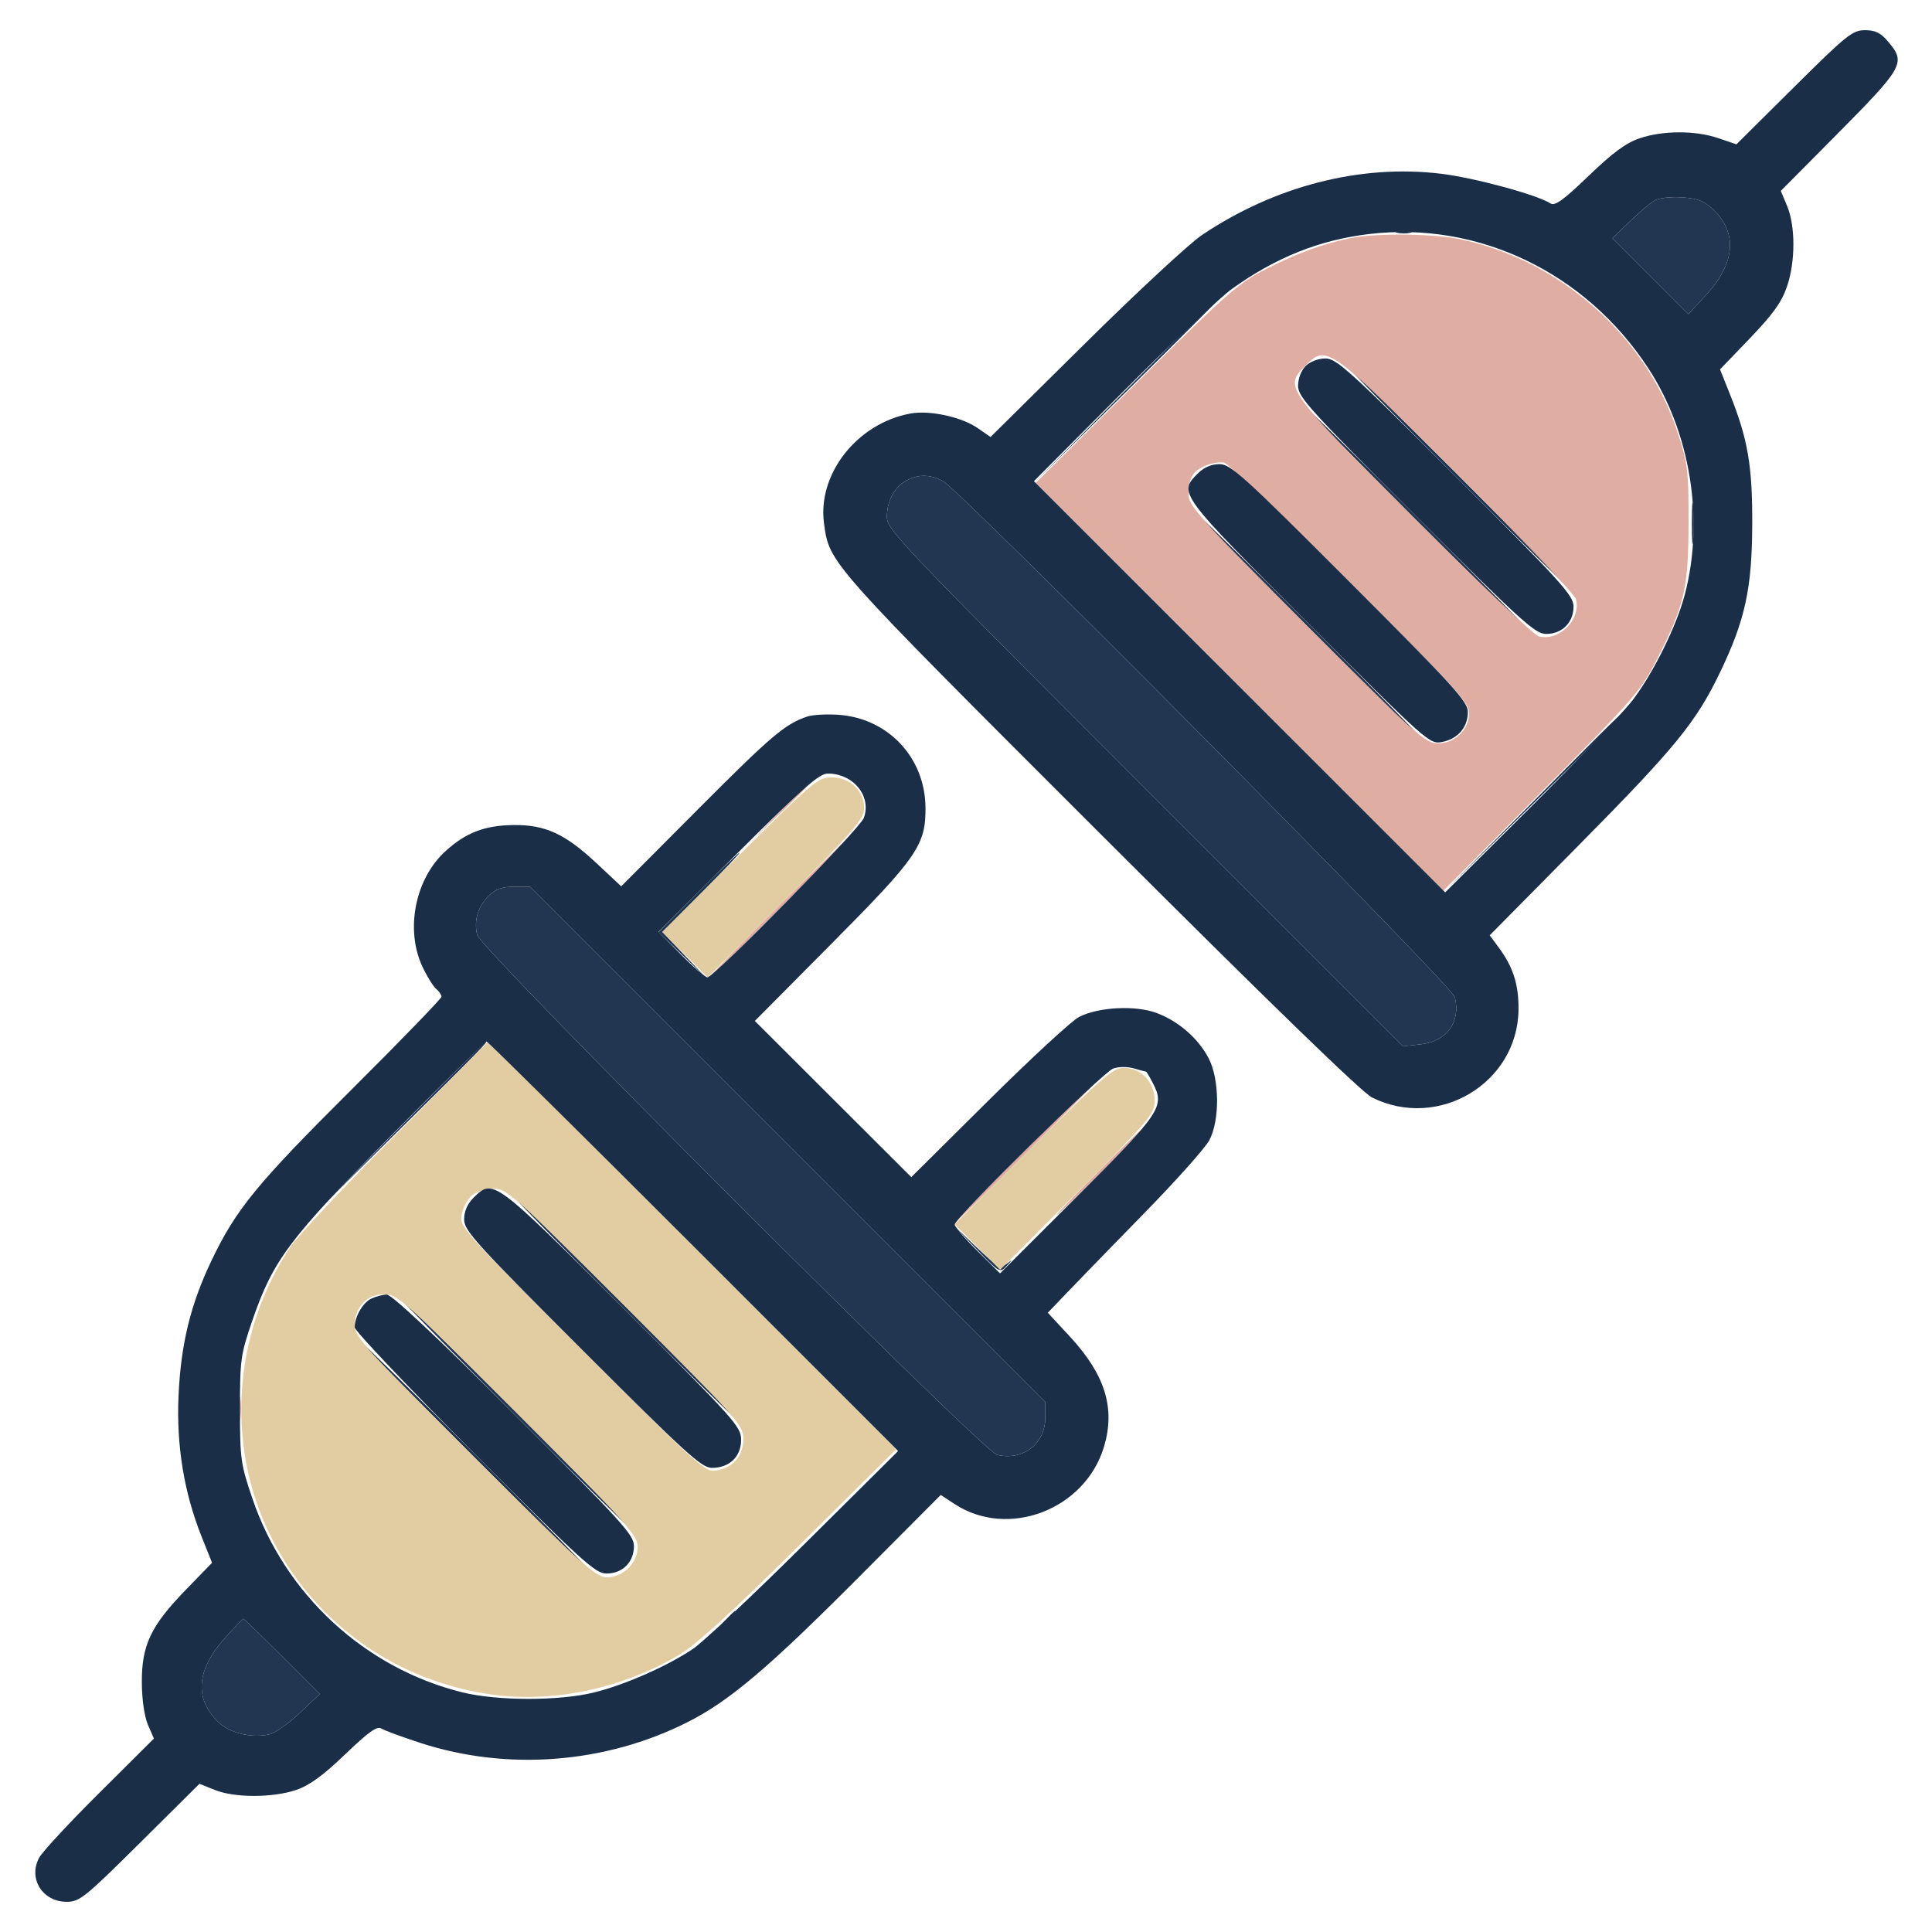 <?xml version="1.0" encoding="UTF-8"?>
<svg xmlns="http://www.w3.org/2000/svg" xmlns:xlink="http://www.w3.org/1999/xlink" width="500px" height="500px" viewBox="0 0 500 500" version="1.1">
<g id="surface1">
<path style=" stroke:none;fill-rule:evenodd;fill:rgb(13.725%,21.176%,31.765%);fill-opacity:1;" d="M 428.223 51.855 C 427.148 52.477 424.25 54.93 421.781 57.312 L 417.297 61.637 L 427.129 71.469 L 436.957 81.301 L 441.586 76.27 C 449.09 68.109 449.73 60.305 443.395 54.234 C 441.094 52.031 439.379 51.359 435.324 51.078 C 432.492 50.887 429.297 51.234 428.223 51.855 M 361.57 60.242 C 362.512 60.488 364.051 60.488 364.992 60.242 C 365.93 60 365.16 59.797 363.281 59.797 C 361.402 59.797 360.633 60 361.57 60.242 M 291.008 101.32 L 267.09 125.488 L 291.258 101.57 C 304.555 88.414 315.43 77.539 315.43 77.398 C 315.43 76.707 313.234 78.859 291.008 101.32 M 376.465 123.047 C 393.109 139.695 406.945 153.32 407.215 153.32 C 407.484 153.32 394.086 139.695 377.441 123.047 C 360.797 106.398 346.961 92.773 346.691 92.773 C 346.422 92.773 359.82 106.398 376.465 123.047 M 365.723 133.789 C 382.367 150.438 396.203 164.062 396.473 164.062 C 396.742 164.062 383.344 150.438 366.699 133.789 C 350.055 117.141 336.219 103.516 335.949 103.516 C 335.68 103.516 349.078 117.141 365.723 133.789 M 234.48 124.41 C 231.402 126.117 229.57 129.582 229.527 133.781 C 229.492 137.004 233.113 140.812 296.289 203.988 L 363.086 270.785 L 367.781 270.254 C 374.488 269.5 378.074 264.484 376.512 258.055 C 375.793 255.094 248.629 126.93 243.945 124.445 C 240.695 122.723 237.547 122.711 234.48 124.41 M 437.848 135.254 C 437.844 140.09 438.008 142.188 438.215 139.922 C 438.418 137.656 438.422 133.699 438.219 131.133 C 438.016 128.566 437.852 130.422 437.848 135.254 M 338.379 162.109 C 354.484 178.223 367.883 191.406 368.152 191.406 C 368.422 191.406 355.461 178.223 339.355 162.109 C 323.25 145.996 309.852 132.812 309.582 132.812 C 309.312 132.812 322.273 145.996 338.379 162.109 M 396.477 207.766 L 373.535 230.957 L 396.727 208.016 C 409.484 195.398 419.922 184.961 419.922 184.82 C 419.922 184.129 417.793 186.211 396.477 207.766 M 180.66 230.961 L 170.438 241.219 L 176.762 247.32 L 183.086 253.418 L 177.258 247.309 L 171.434 241.199 L 181.648 230.949 C 187.266 225.312 191.641 220.703 191.371 220.703 C 191.102 220.703 186.281 225.32 180.66 230.961 M 126.461 231.852 C 123.656 234.652 122.594 238.258 123.484 241.945 C 124.391 245.688 254.312 375.609 258.055 376.516 C 264.68 378.117 270.508 373.66 270.508 366.996 L 270.508 362.809 L 203.852 296.148 L 137.191 229.492 L 133.004 229.492 C 129.879 229.492 128.219 230.09 126.461 231.852 M 102.531 292.727 L 79.59 315.918 L 102.781 292.977 C 124.336 271.66 126.418 269.531 125.723 269.531 C 125.586 269.531 115.148 279.969 102.531 292.727 M 161.133 338.379 C 176.969 354.223 190.148 367.188 190.418 367.188 C 190.688 367.188 177.945 354.223 162.109 338.379 C 146.273 322.535 133.094 309.57 132.824 309.57 C 132.555 309.57 145.297 322.535 161.133 338.379 M 252.672 323.23 C 258.617 329.391 258.805 329.5 260.484 327.668 C 262.133 325.871 262.133 325.848 260.445 327.121 C 258.871 328.312 258.051 327.844 252.633 322.684 L 246.582 316.914 L 252.672 323.23 M 132.812 365.723 C 149.188 382.105 162.805 395.508 163.074 395.508 C 163.344 395.508 150.164 382.105 133.789 365.723 C 117.414 349.34 103.797 335.938 103.527 335.938 C 103.258 335.938 116.438 349.34 132.812 365.723 M 122.559 376.953 C 139.203 393.602 153.039 407.227 153.309 407.227 C 153.578 407.227 140.18 393.602 123.535 376.953 C 106.891 360.305 93.055 346.68 92.785 346.68 C 92.516 346.68 105.914 360.305 122.559 376.953 M 186.949 420.164 L 184.082 423.34 L 187.258 420.473 C 190.215 417.797 190.879 416.992 190.125 416.992 C 189.957 416.992 188.527 418.422 186.949 420.164 M 58.211 423.918 C 50.789 432.172 50.219 439.648 56.555 445.719 C 59.555 448.594 65.355 449.938 69.871 448.805 C 71.305 448.445 74.793 445.961 77.621 443.285 L 82.766 438.422 L 73.023 428.684 C 67.668 423.328 63.148 418.945 62.984 418.945 C 62.816 418.945 60.668 421.184 58.211 423.918 "/>
<path style=" stroke:none;fill-rule:evenodd;fill:rgb(88.235%,80.392%,63.137%);fill-opacity:1;" d="M 191.453 221.176 L 171.387 241.18 L 177.266 247.066 L 183.145 252.949 L 203.391 232.625 C 221.383 214.555 223.633 211.945 223.633 209.133 C 223.633 204.656 219.934 201.172 215.18 201.172 C 211.727 201.172 210.406 202.285 191.453 221.176 M 102.422 293.688 C 89.215 306.988 77 319.969 75.277 322.531 C 60.402 344.648 58.289 373.59 69.836 397.133 C 81.023 419.953 102.41 435.238 127.898 438.629 C 143.586 440.719 161.582 436.789 176.035 428.113 C 180.203 425.613 190.008 416.641 207.031 399.754 L 231.934 375.051 L 179.188 322.277 L 126.438 269.508 L 102.422 293.688 M 267.375 296.609 L 247.051 316.855 L 252.934 322.734 L 258.82 328.613 L 278.824 308.547 C 297.715 289.594 298.828 288.273 298.828 284.82 C 298.828 280.066 295.344 276.367 290.867 276.367 C 288.055 276.367 285.445 278.617 267.375 296.609 M 122.18 309.328 C 121.051 310.266 119.84 312.504 119.492 314.297 C 118.871 317.508 119.34 318.035 150.652 349.348 C 181.965 380.66 182.492 381.129 185.703 380.508 C 189.93 379.691 192.383 376.648 192.383 372.223 C 192.383 368.887 190.668 366.973 161.848 338.152 C 133.027 309.332 131.113 307.617 127.777 307.617 C 125.832 307.617 123.312 308.387 122.18 309.328 M 93.918 337.219 C 92.586 338.641 91.797 340.734 91.797 342.855 C 91.797 345.984 94.062 348.496 122.836 377.219 C 150.863 405.191 154.188 408.203 157.062 408.203 C 161.328 408.203 165.039 404.492 165.039 400.227 C 165.039 397.352 162.031 394.027 134.055 366 C 104.867 336.762 102.863 334.961 99.555 334.961 C 97.148 334.961 95.375 335.672 93.918 337.219 "/>
<path style=" stroke:none;fill-rule:evenodd;fill:rgb(87.451%,67.843%,63.137%);fill-opacity:1;" d="M 349.684 61.609 C 342.609 62.996 335.918 65.434 327.637 69.641 C 320.512 73.262 317.543 75.875 293.945 99.281 L 268.066 124.949 L 320.801 177.734 L 373.535 230.516 L 398.992 204.859 C 423.172 180.484 424.672 178.758 428.906 170.41 C 435.992 156.457 436.973 152.18 436.992 135.254 C 437.012 121.656 436.805 119.977 434.141 111.852 C 426.043 87.133 403.914 67.434 378.109 61.965 C 370.973 60.453 356.504 60.27 349.684 61.609 M 337.816 94.652 C 332.266 100.199 332.492 100.516 365.984 134.062 C 382.492 150.594 396.992 164.379 398.211 164.691 C 403.508 166.051 409.215 160.344 407.855 155.047 C 407.543 153.828 393.758 139.328 377.227 122.82 C 343.68 89.328 343.363 89.102 337.816 94.652 M 311.914 120.543 C 308.559 121.996 307.617 123.672 307.617 128.207 C 307.617 130.902 311.145 134.789 338.141 161.82 C 366.801 190.52 368.871 192.383 372.148 192.383 C 376.562 192.383 380.207 188.82 380.207 184.5 C 380.207 181.84 376.562 177.848 349.527 150.891 C 332.652 134.07 317.969 120.062 316.895 119.77 C 315.82 119.473 313.578 119.82 311.914 120.543 M 201.633 210.203 L 194.824 217.285 L 201.906 210.477 C 208.48 204.148 209.43 203.125 208.715 203.125 C 208.566 203.125 205.379 206.312 201.633 210.203 M 202.148 233.887 C 191.688 244.359 183.344 252.93 183.613 252.93 C 183.879 252.93 192.664 244.359 203.125 233.887 C 213.586 223.414 221.93 214.844 221.66 214.844 C 221.391 214.844 212.609 223.414 202.148 233.887 M 265.625 297.363 C 255.16 307.836 246.82 316.406 247.09 316.406 C 247.355 316.406 256.137 307.836 266.602 297.363 C 277.062 286.891 285.406 278.32 285.137 278.32 C 284.867 278.32 276.086 286.891 265.625 297.363 M 284.668 302.734 C 278.238 309.18 273.199 314.453 273.469 314.453 C 273.734 314.453 279.215 309.18 285.645 302.734 C 292.074 296.289 297.113 291.016 296.844 291.016 C 296.578 291.016 291.098 296.289 284.668 302.734 M 61.805 364.746 C 61.812 367.43 62 368.414 62.227 366.93 C 62.449 365.445 62.441 363.246 62.211 362.047 C 61.98 360.844 61.797 362.062 61.805 364.746 "/>
<path style=" stroke:none;fill-rule:evenodd;fill:rgb(10.588%,18.039%,28.235%);fill-opacity:1;" d="M 464.266 22.582 L 449.387 37.352 L 444.734 35.766 C 438.754 33.727 430.34 33.742 424.289 35.805 C 420.781 37 417.309 39.562 411.141 45.512 C 404.777 51.645 402.414 53.371 401.328 52.672 C 397.801 50.398 381.465 45.973 372.805 44.945 C 351.973 42.473 329.938 48.145 311.035 60.844 C 307.812 63.012 294.188 75.652 280.762 88.938 L 256.348 113.098 L 253.008 110.781 C 248.863 107.91 240.594 106.113 235.66 107.012 C 221.836 109.527 211.5 122.668 213.258 135.492 C 214.68 145.832 214.047 145.125 284.461 215.48 C 328.207 259.188 352.449 282.723 355.082 284.031 C 372.281 292.594 392.797 280.285 392.988 261.293 C 393.055 254.84 391.625 250.312 387.926 245.293 L 385.539 242.055 L 408.887 218.438 C 433.742 193.297 439.027 186.805 445.266 173.758 C 451.656 160.383 453.418 152.242 453.477 135.742 C 453.535 120.477 452.359 113.656 447.656 101.898 L 445.141 95.602 L 452.906 87.512 C 458.883 81.289 461.09 78.203 462.477 74.137 C 464.68 67.672 464.68 58.52 462.484 53.266 L 460.871 49.406 L 474.961 35.203 C 492.723 17.289 493.289 16.289 488.684 10.816 C 486.723 8.488 485.363 7.812 482.648 7.812 C 479.438 7.812 477.898 9.047 464.266 22.582 M 428.223 51.855 C 427.148 52.477 424.25 54.93 421.781 57.312 L 417.297 61.637 L 427.129 71.469 L 436.957 81.301 L 441.586 76.27 C 449.09 68.109 449.73 60.305 443.395 54.234 C 441.094 52.031 439.379 51.359 435.324 51.078 C 432.492 50.887 429.297 51.234 428.223 51.855 M 354.305 60.57 C 341.469 62.102 330.18 66.617 318.848 74.75 C 315.625 77.062 302.77 89.207 290.285 101.738 L 267.582 124.523 L 374.02 230.945 L 396.055 208.977 C 408.172 196.898 420.102 184.375 422.562 181.152 C 427.895 174.172 433.93 161.93 436.047 153.809 C 441.129 134.324 437.453 111.805 426.469 95.133 C 410.203 70.445 382.559 57.203 354.305 60.57 M 337.891 94.727 C 336.738 95.879 335.938 97.98 335.938 99.859 C 335.938 102.73 338.91 106.012 366.461 133.551 C 393.961 161.039 397.297 164.062 400.152 164.062 C 404.273 164.062 407.227 161.105 407.227 156.977 C 407.227 154.105 404.254 150.824 376.703 123.285 C 349.203 95.797 345.867 92.773 343.012 92.773 C 341.145 92.773 339.039 93.574 337.891 94.727 M 310.016 122.516 C 304.914 127.613 304.965 127.688 338.777 161.5 C 369.465 192.184 369.992 192.652 373.203 192.031 C 377.273 191.242 379.883 188.203 379.883 184.25 C 379.883 181.574 376.301 177.637 349.332 150.668 C 321.738 123.07 318.477 120.117 315.598 120.117 C 313.516 120.117 311.578 120.949 310.016 122.516 M 234.48 124.41 C 231.402 126.117 229.57 129.582 229.527 133.781 C 229.492 137.004 233.113 140.812 296.289 203.988 L 363.086 270.785 L 367.781 270.254 C 374.488 269.5 378.074 264.484 376.512 258.055 C 375.793 255.094 248.629 126.93 243.945 124.445 C 240.695 122.723 237.547 122.711 234.48 124.41 M 208.977 185.426 C 203.258 187.301 199.676 190.332 180.727 209.352 L 160.773 229.383 L 154.426 223.441 C 146.215 215.762 141.094 213.41 132.812 213.523 C 125.414 213.625 120.613 215.469 115.328 220.246 C 107.449 227.363 104.805 240.57 109.336 250.195 C 110.523 252.719 112.117 255.297 112.875 255.93 C 113.637 256.559 114.258 257.465 114.258 257.945 C 114.258 258.422 103.777 269.242 90.969 281.992 C 66.402 306.453 61.102 312.922 54.734 326.242 C 49.289 337.633 46.797 347.883 46.199 361.328 C 45.633 374.184 47.637 386.336 52.215 397.781 L 54.879 404.441 L 47.93 411.605 C 38.98 420.836 36.633 425.852 36.707 435.547 C 36.742 439.926 37.383 444.289 38.297 446.406 L 39.832 449.938 L 25.711 463.984 C 17.941 471.707 10.922 479.281 10.109 480.82 C 7.254 486.211 11.016 492.188 17.266 492.188 C 20.594 492.188 21.98 491.074 36.238 476.914 L 51.617 461.645 L 55.613 463.242 C 60.758 465.305 70.594 465.293 76.672 463.227 C 80.098 462.055 83.625 459.492 89.336 454.008 C 95.324 448.258 97.594 446.633 98.672 447.328 C 99.457 447.832 104.098 449.539 108.98 451.125 C 131.379 458.375 156.648 456.398 177.848 445.738 C 188.598 440.332 198.664 431.84 221.586 408.844 L 243.465 386.891 L 246.977 389.199 C 260.957 398.391 280.996 390.645 285.777 374.203 C 288.66 364.285 285.957 355.703 276.852 345.867 L 271.172 339.734 L 276.453 334.215 C 279.359 331.18 288.328 321.953 296.387 313.707 C 304.445 305.461 311.902 297.094 312.961 295.109 C 315.727 289.938 315.629 279.246 312.773 273.832 C 310.055 268.688 305.094 264.359 299.418 262.191 C 293.961 260.109 284.352 260.582 279.254 263.184 C 277.398 264.129 266.871 273.844 255.859 284.773 L 235.84 304.641 L 215.598 284.43 L 195.352 264.219 L 215.332 244.094 C 237.426 221.84 239.609 218.672 239.516 208.961 C 239.398 196 229.777 185.816 216.867 184.977 C 213.875 184.781 210.324 184.984 208.977 185.426 M 190.969 220.68 L 170.422 241.16 L 176.246 247.047 C 179.445 250.281 182.523 252.93 183.086 252.93 C 184.805 252.93 222.5 214.527 223.547 211.707 C 225.641 206.078 220.867 200.195 214.207 200.195 C 212.016 200.195 207.742 203.961 190.969 220.68 M 126.461 231.852 C 123.656 234.652 122.594 238.258 123.484 241.945 C 124.391 245.688 254.312 375.609 258.055 376.516 C 264.68 378.117 270.508 373.66 270.508 366.996 L 270.508 362.809 L 203.852 296.148 L 137.191 229.492 L 133.004 229.492 C 129.879 229.492 128.219 230.09 126.461 231.852 M 101.438 293.703 C 74.801 320.602 70.688 326.07 65.289 341.797 C 62.281 350.547 62.102 351.852 62.105 364.746 C 62.113 377.66 62.293 378.945 65.352 387.918 C 73.797 412.688 94.445 431.727 119.613 437.969 C 128.727 440.227 144.773 440.238 153.809 437.992 C 161.809 436.004 172.707 431.195 179.371 426.711 C 181.961 424.969 194.965 412.738 208.266 399.531 L 232.445 375.516 L 179.457 322.523 C 150.316 293.379 126.223 269.531 125.922 269.531 C 125.617 269.531 114.602 280.406 101.438 293.703 M 288.078 276.543 C 285.422 277.508 247.07 315.266 247.07 316.914 C 247.07 317.477 249.711 320.547 252.941 323.742 L 258.812 329.551 L 278.82 309.559 C 300.406 287.992 301.492 286.371 298.402 280.391 C 297.535 278.715 296.723 277.344 296.598 277.344 C 296.477 277.344 295.055 276.965 293.441 276.504 C 291.758 276.02 289.473 276.039 288.078 276.543 M 122.516 310.016 C 120.949 311.578 120.117 313.516 120.117 315.598 C 120.117 318.477 123.07 321.738 150.668 349.332 C 177.637 376.301 181.574 379.883 184.25 379.883 C 188.777 379.883 191.797 376.977 191.797 372.625 C 191.797 369.195 190.297 367.523 161.051 338.316 C 127.711 305.023 127.594 304.938 122.516 310.016 M 96.059 336.102 C 93.867 337.164 91.797 340.766 91.797 343.516 C 91.797 344.414 105.738 359.113 122.781 376.188 C 150.828 404.281 154.07 407.227 156.961 407.227 C 161.121 407.227 164.062 404.281 164.062 400.125 C 164.062 397.234 161.117 393.992 133.02 365.945 C 112.633 345.594 101.32 334.984 100.062 335.027 C 99.008 335.062 97.207 335.547 96.059 336.102 M 58.211 423.918 C 50.789 432.172 50.219 439.648 56.555 445.719 C 59.555 448.594 65.355 449.938 69.871 448.805 C 71.305 448.445 74.793 445.961 77.621 443.285 L 82.766 438.422 L 73.023 428.684 C 67.668 423.328 63.148 418.945 62.984 418.945 C 62.816 418.945 60.668 421.184 58.211 423.918 "/>
</g>
</svg>
